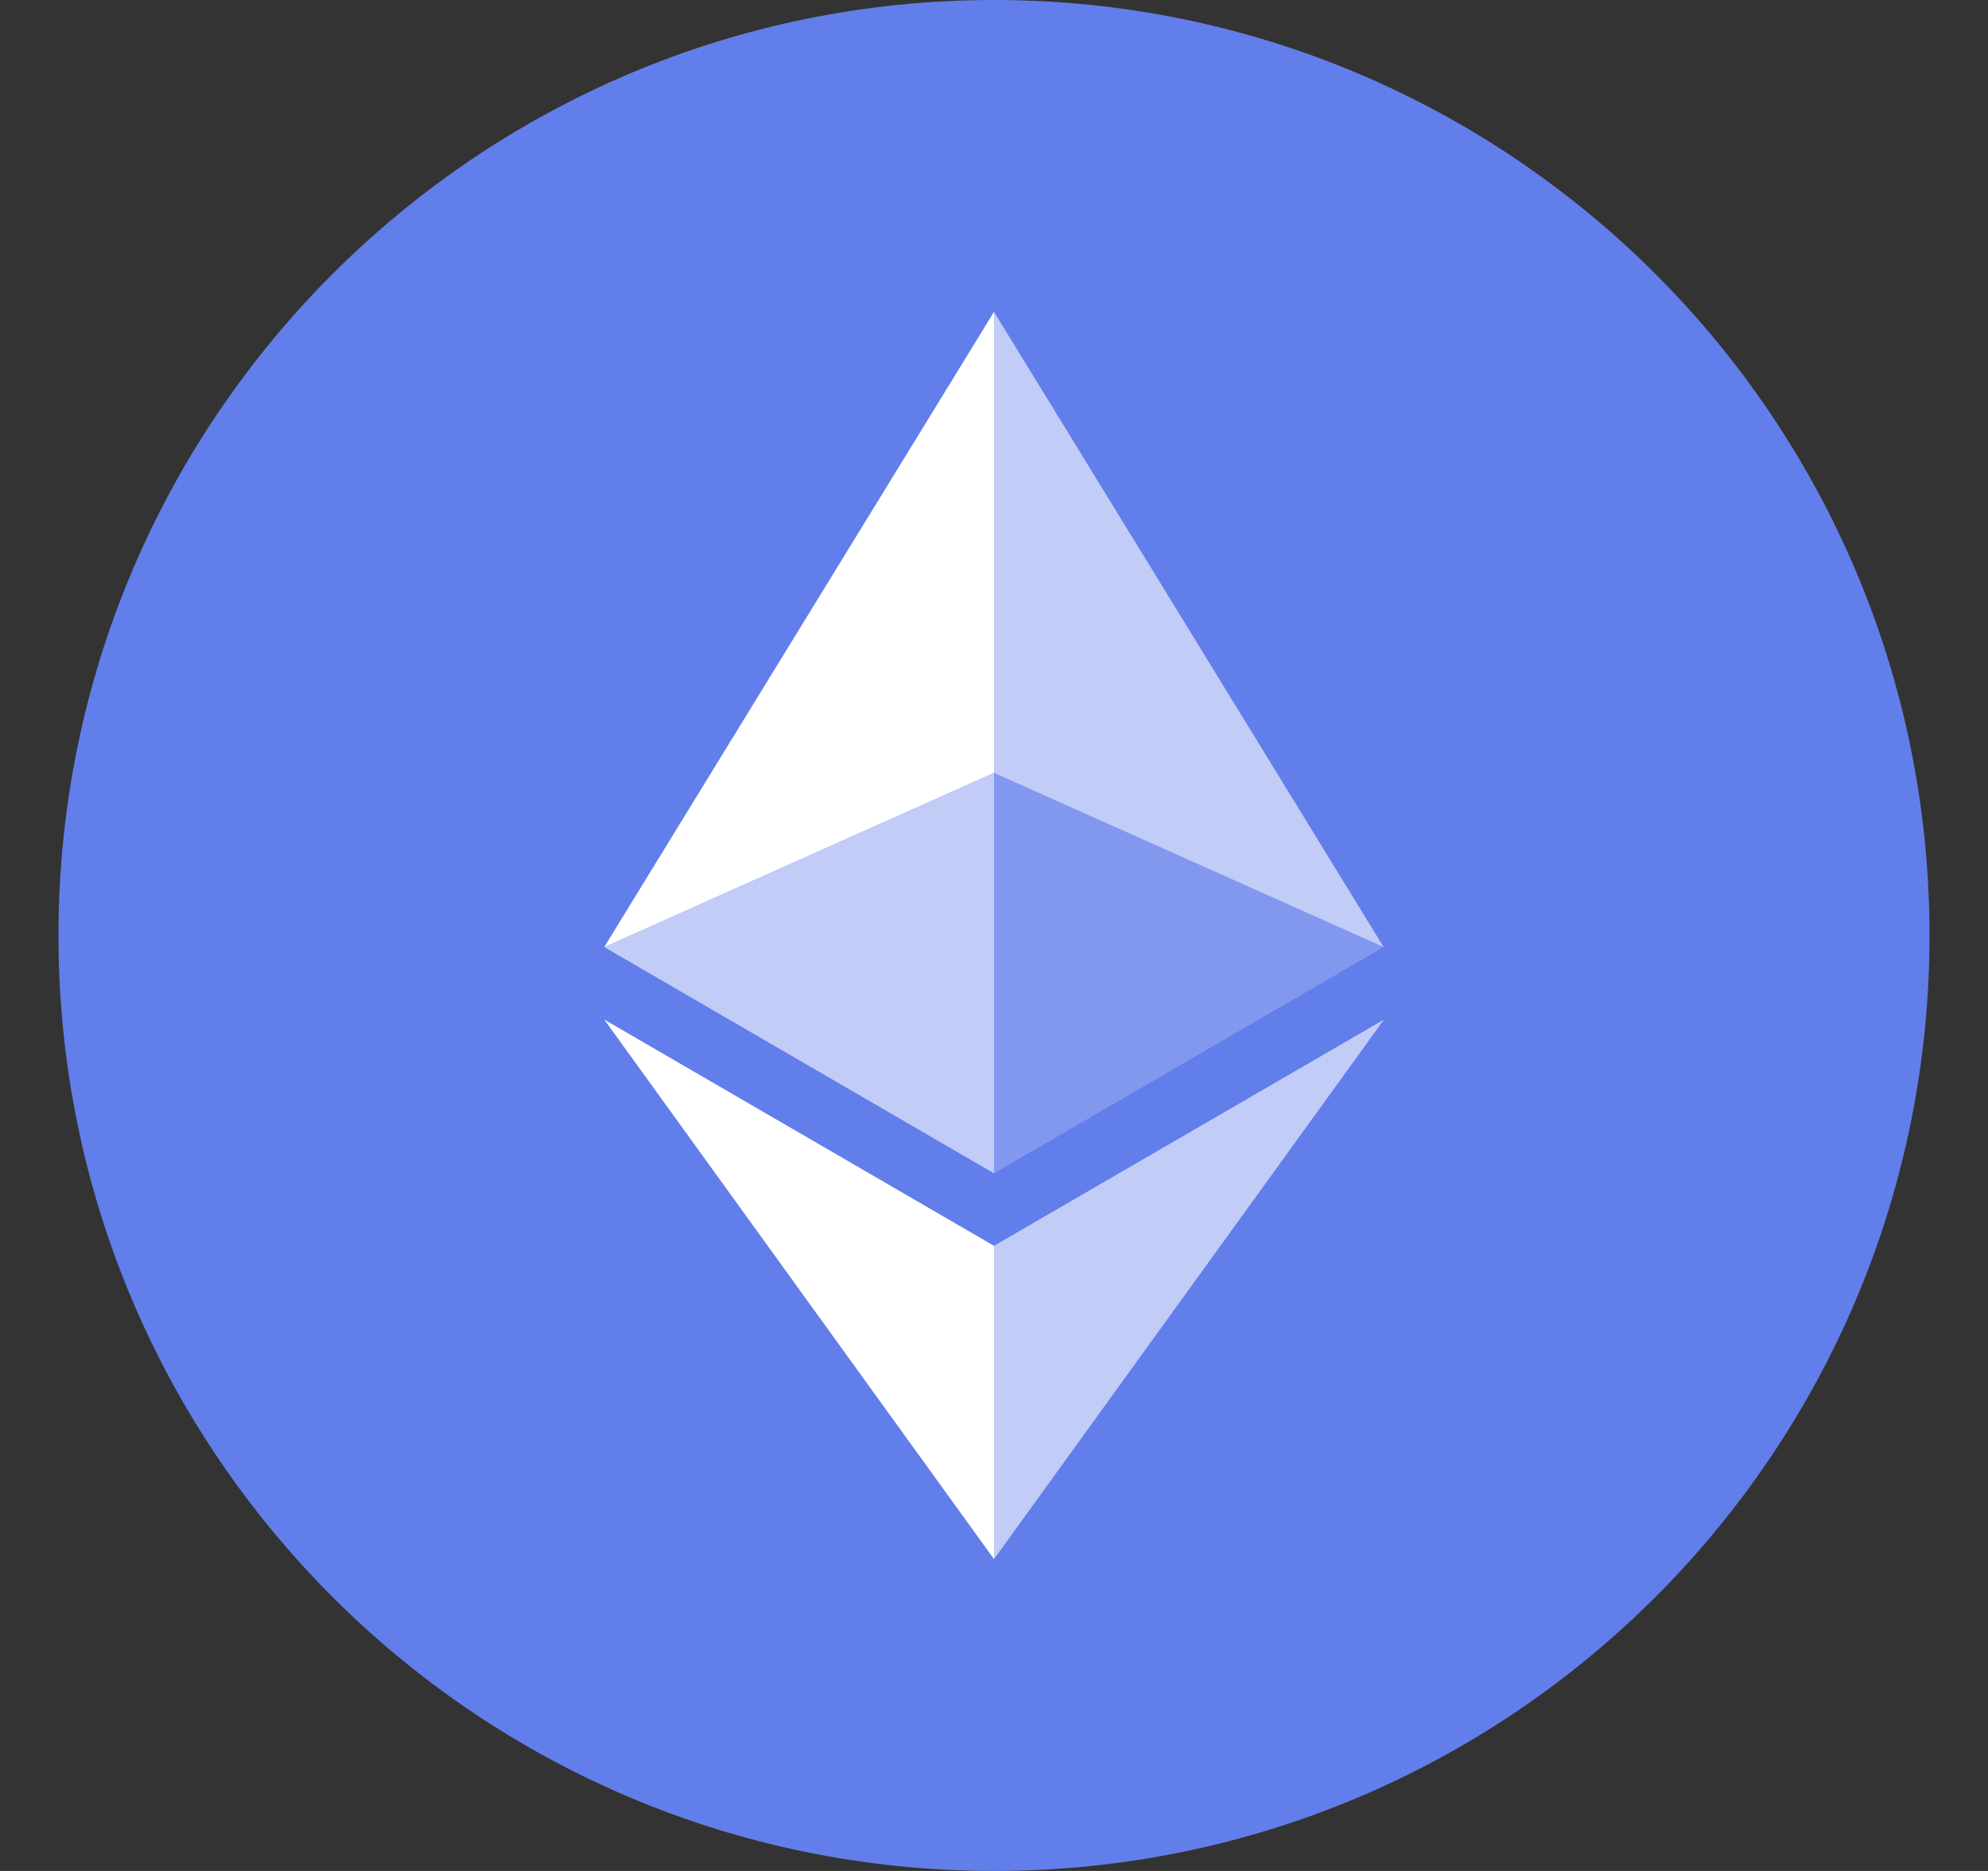 <svg width="17" height="16" viewBox="0 0 17 16" fill="none" xmlns="http://www.w3.org/2000/svg">
<rect x="0" y="0" width="17" height="16" fill="#333333" stroke="none"/>
<path d="M8.5 16C12.918 16 16.5 12.418 16.5 8C16.5 3.582 12.918 0 8.5 0C4.082 0 0.5 3.582 0.5 8C0.5 12.418 4.082 16 8.5 16Z" fill="#627EEA"/>
<path d="M8.5 2.667V6.61L11.832 8.099L8.5 2.667Z" fill="white" fill-opacity="0.602"/>
<path d="M8.5 2.667L5.167 8.099L8.5 6.61V2.667Z" fill="white"/>
<path d="M8.5 10.654V13.333L11.835 8.719L8.5 10.654Z" fill="white" fill-opacity="0.602"/>
<path d="M8.5 13.333V10.654L5.167 8.719L8.5 13.333Z" fill="white"/>
<path d="M8.5 10.034L11.832 8.099L8.5 6.611V10.034Z" fill="white" fill-opacity="0.2"/>
<path d="M5.167 8.099L8.5 10.034V6.611L5.167 8.099Z" fill="white" fill-opacity="0.602"/>
</svg>
